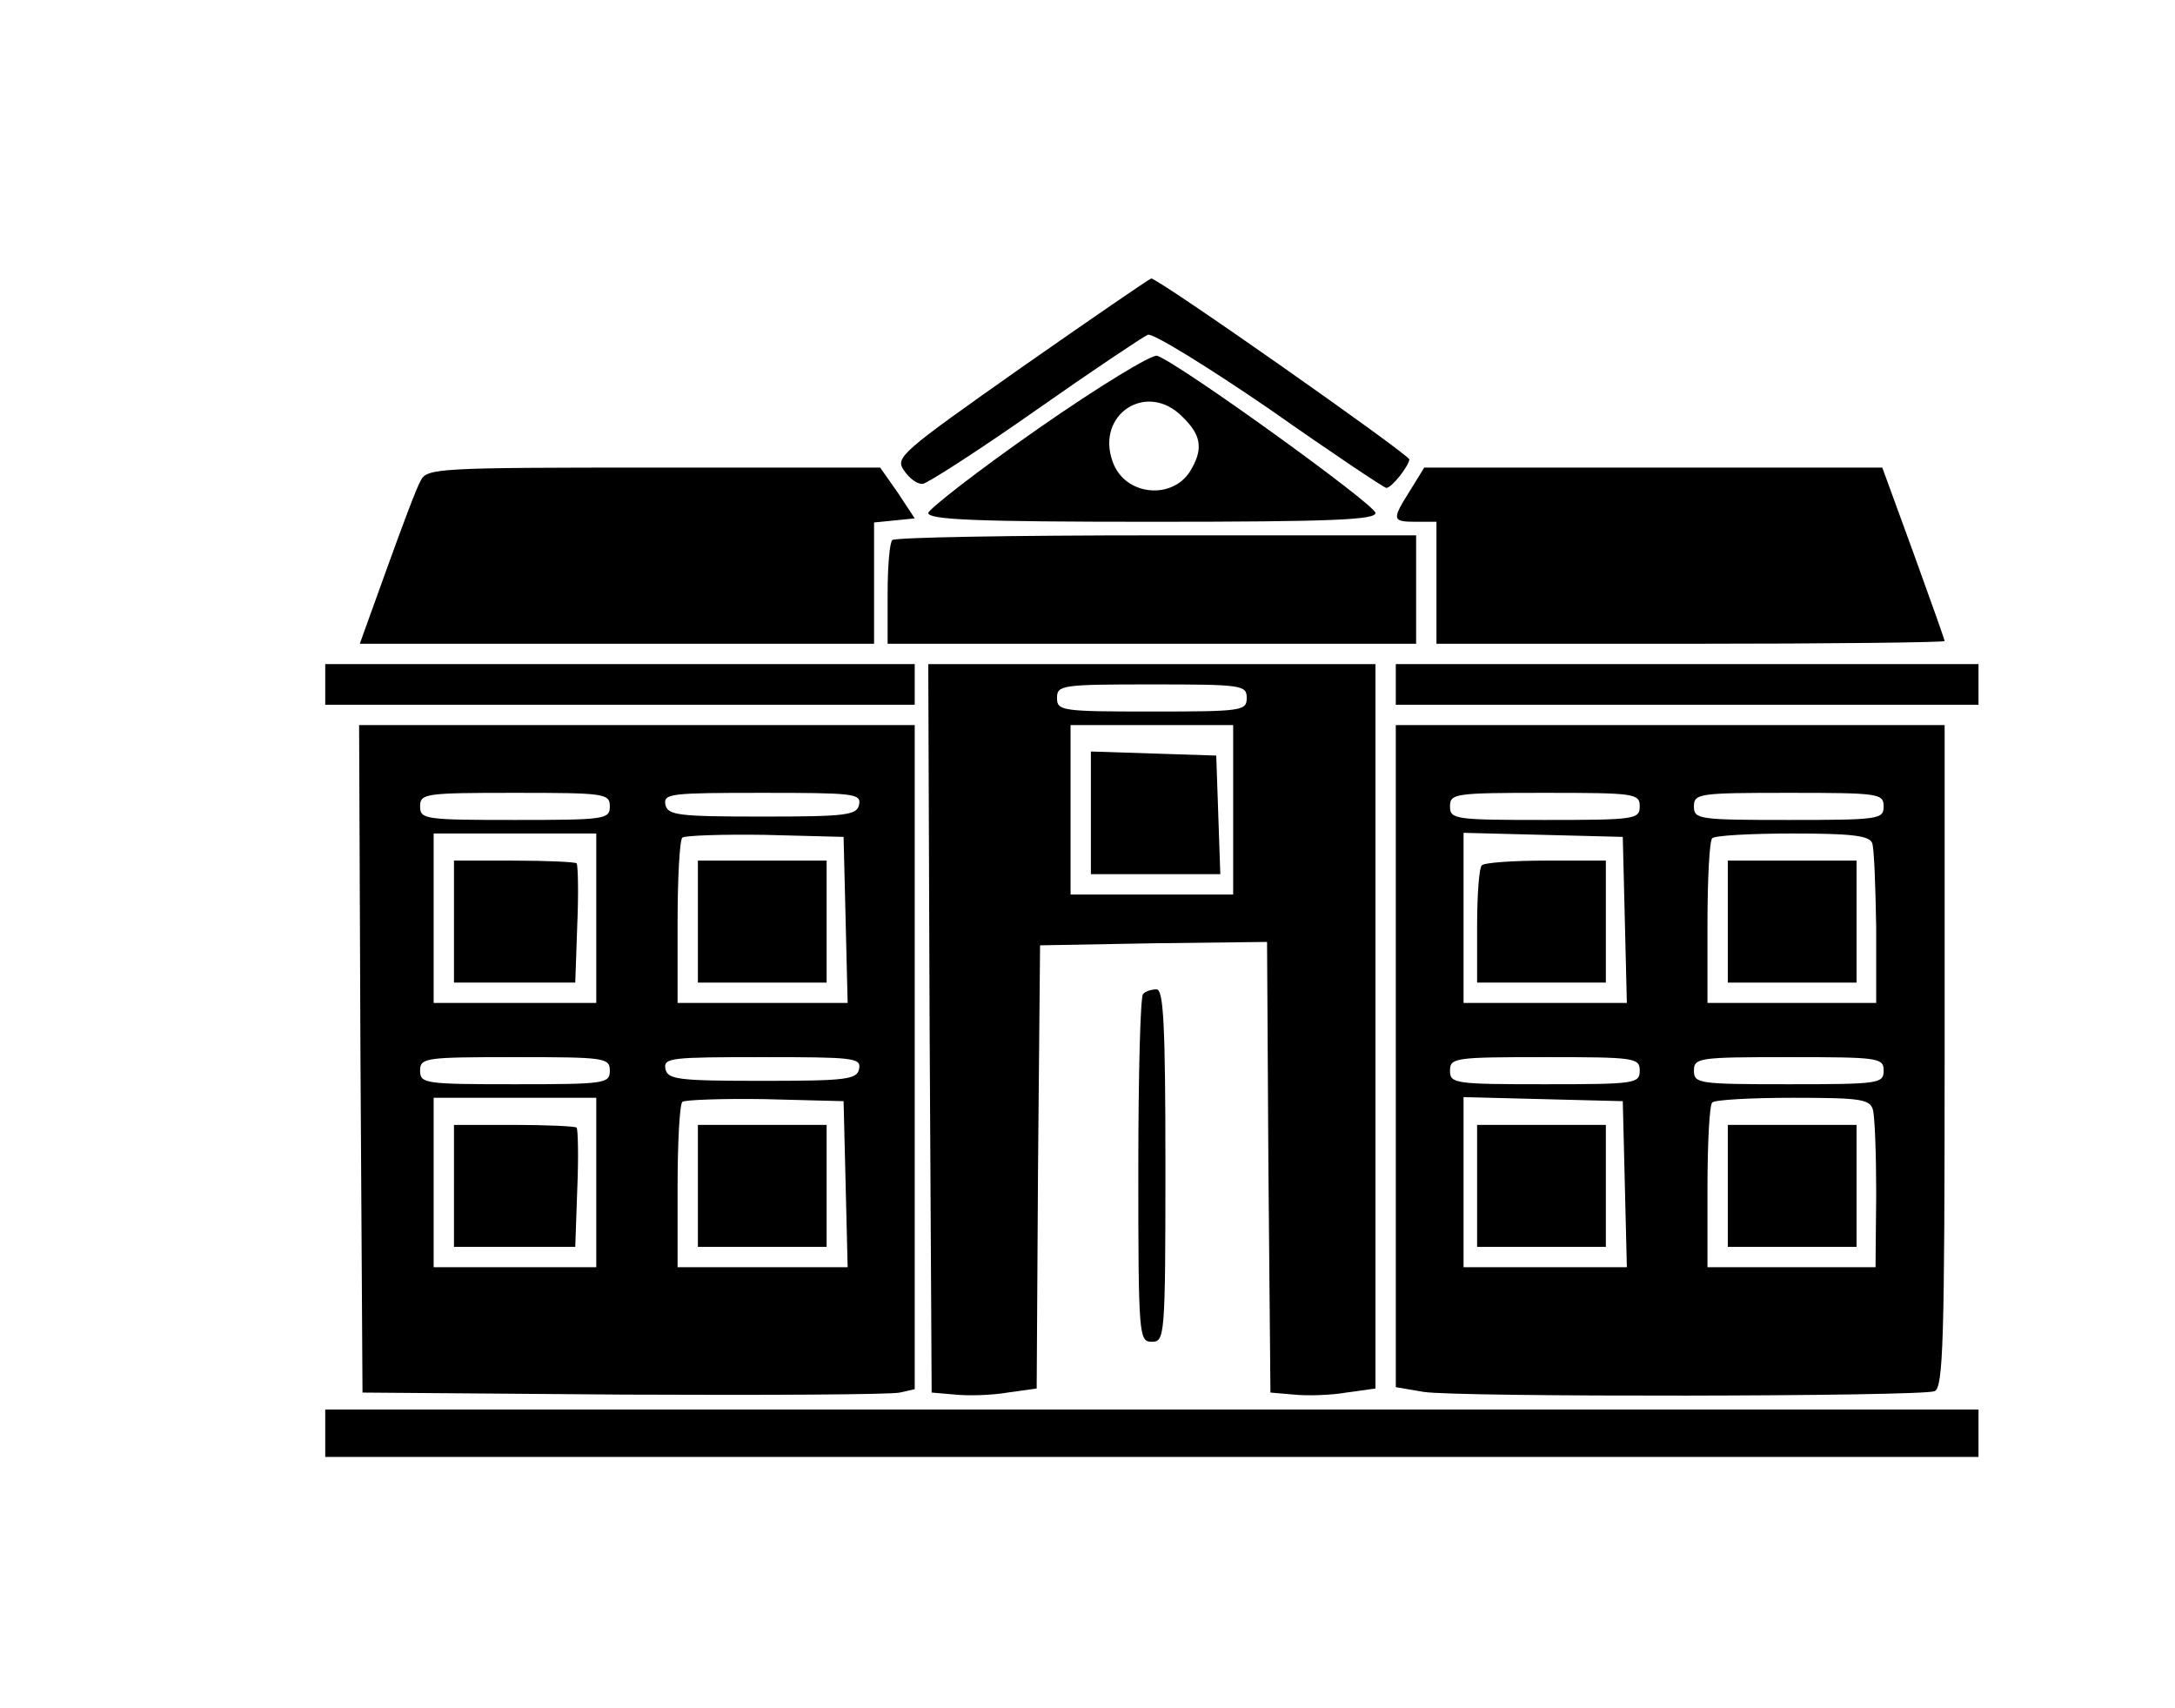 <?xml version="1.0" standalone="no"?>
<!DOCTYPE svg PUBLIC "-//W3C//DTD SVG 20010904//EN"
 "http://www.w3.org/TR/2001/REC-SVG-20010904/DTD/svg10.dtd">
<svg version="1.0" xmlns="http://www.w3.org/2000/svg"
 width="321pt" height="252pt" viewBox="0 0 321 252"
 preserveAspectRatio="xMidYMid meet">

<g transform="translate(0,252) scale(0.1,-0.1)"
fill="#000000" stroke="none">
<path d="M1508 1978 c-179 -126 -187 -133 -174 -152 8 -12 20 -21 28 -20 7 1
82 49 166 108 84 59 159 109 166 112 7 3 88 -47 180 -110 91 -64 169 -116 172
-116 8 0 33 32 34 42 0 7 -373 269 -381 267 -2 0 -88 -59 -191 -131z"/>
<path d="M1533 1888 c-89 -62 -162 -119 -163 -125 0 -10 72 -13 330 -13 268 0
330 3 330 13 0 12 -287 219 -322 232 -7 3 -86 -45 -175 -107z m212 17 c27 -26
31 -46 14 -76 -25 -48 -99 -42 -117 10 -25 70 51 119 103 66z"/>
<path d="M621 1811 c-6 -10 -28 -69 -50 -130 l-40 -111 380 0 379 0 0 89 0 90
30 3 30 3 -25 38 -26 37 -334 0 c-318 0 -335 -1 -344 -19z"/>
<path d="M2081 1796 c-27 -43 -27 -46 9 -46 l30 0 0 -90 0 -90 375 0 c206 0
375 2 375 4 0 2 -21 61 -46 130 l-46 126 -338 0 -338 0 -21 -34z"/>
<path d="M1317 1723 c-4 -3 -7 -39 -7 -80 l0 -73 390 0 390 0 0 80 0 80 -383
0 c-211 0 -387 -3 -390 -7z"/>
<path d="M480 1510 l0 -30 435 0 435 0 0 30 0 30 -435 0 -435 0 0 -30z"/>
<path d="M1372 1003 l3 -538 35 -3 c19 -2 54 -1 77 3 l43 6 2 327 3 327 167 3
168 2 2 -332 3 -333 35 -3 c19 -2 54 -1 77 3 l43 6 0 535 0 534 -330 0 -330 0
2 -537z m468 487 c0 -19 -7 -20 -140 -20 -133 0 -140 1 -140 20 0 19 7 20 140
20 133 0 140 -1 140 -20z m-20 -165 l0 -125 -120 0 -120 0 0 125 0 125 120 0
120 0 0 -125z"/>
<path d="M1610 1320 l0 -90 95 0 96 0 -3 88 -3 87 -92 3 -93 3 0 -91z"/>
<path d="M2060 1510 l0 -30 430 0 430 0 0 30 0 30 -430 0 -430 0 0 -30z"/>
<path d="M532 958 l3 -493 385 -3 c212 -1 395 0 408 3 l22 5 0 490 0 490 -410
0 -410 0 2 -492z m368 372 c0 -19 -7 -20 -140 -20 -133 0 -140 1 -140 20 0 19
7 20 140 20 133 0 140 -1 140 -20z m368 3 c-3 -16 -18 -18 -143 -18 -125 0
-140 2 -143 18 -3 16 9 17 143 17 134 0 146 -1 143 -17z m-388 -168 l0 -125
-120 0 -120 0 0 125 0 125 120 0 120 0 0 -125z m368 -2 l3 -123 -126 0 -125 0
0 118 c0 65 3 122 7 126 4 3 59 5 122 4 l116 -3 3 -122z m-348 -223 c0 -19 -7
-20 -140 -20 -133 0 -140 1 -140 20 0 19 7 20 140 20 133 0 140 -1 140 -20z
m368 3 c-3 -16 -18 -18 -143 -18 -125 0 -140 2 -143 18 -3 16 9 17 143 17 134
0 146 -1 143 -17z m-388 -168 l0 -125 -120 0 -120 0 0 125 0 125 120 0 120 0
0 -125z m368 -2 l3 -123 -126 0 -125 0 0 118 c0 65 3 122 7 126 4 3 59 5 122
4 l116 -3 3 -122z"/>
<path d="M670 1160 l0 -90 89 0 90 0 3 86 c2 47 1 88 -1 90 -2 2 -44 4 -93 4
l-88 0 0 -90z"/>
<path d="M1030 1160 l0 -90 95 0 95 0 0 90 0 90 -95 0 -95 0 0 -90z"/>
<path d="M670 770 l0 -90 89 0 90 0 3 86 c2 47 1 88 -1 90 -2 2 -44 4 -93 4
l-88 0 0 -90z"/>
<path d="M1030 770 l0 -90 95 0 95 0 0 90 0 90 -95 0 -95 0 0 -90z"/>
<path d="M2060 961 l0 -488 41 -7 c49 -8 734 -7 754 1 13 4 15 76 15 494 l0
489 -405 0 -405 0 0 -489z m360 369 c0 -19 -7 -20 -140 -20 -133 0 -140 1
-140 20 0 19 7 20 140 20 133 0 140 -1 140 -20z m360 0 c0 -19 -7 -20 -140
-20 -133 0 -140 1 -140 20 0 19 7 20 140 20 133 0 140 -1 140 -20z m-382 -167
l3 -123 -121 0 -120 0 0 125 0 126 118 -3 117 -3 3 -122z m365 113 c3 -7 5
-64 6 -125 l0 -111 -125 0 -124 0 0 118 c0 65 3 122 7 125 3 4 57 7 119 7 85
0 113 -3 117 -14z m-343 -336 c0 -19 -7 -20 -140 -20 -133 0 -140 1 -140 20 0
19 7 20 140 20 133 0 140 -1 140 -20z m360 0 c0 -19 -7 -20 -140 -20 -133 0
-140 1 -140 20 0 19 7 20 140 20 133 0 140 -1 140 -20z m-382 -167 l3 -123
-121 0 -120 0 0 125 0 126 118 -3 117 -3 3 -122z m366 110 c3 -10 5 -66 5
-125 l-1 -108 -124 0 -124 0 0 118 c0 65 3 122 7 125 3 4 57 7 119 7 99 0 113
-2 118 -17z"/>
<path d="M2187 1243 c-4 -3 -7 -44 -7 -90 l0 -83 95 0 95 0 0 90 0 90 -88 0
c-49 0 -92 -3 -95 -7z"/>
<path d="M2550 1160 l0 -90 95 0 95 0 0 90 0 90 -95 0 -95 0 0 -90z"/>
<path d="M2180 770 l0 -90 95 0 95 0 0 90 0 90 -95 0 -95 0 0 -90z"/>
<path d="M2550 770 l0 -90 95 0 95 0 0 90 0 90 -95 0 -95 0 0 -90z"/>
<path d="M1687 1053 c-4 -3 -7 -120 -7 -260 0 -246 1 -253 20 -253 19 0 20 7
20 260 0 210 -3 260 -13 260 -8 0 -17 -3 -20 -7z"/>
<path d="M480 405 l0 -35 1220 0 1220 0 0 35 0 35 -1220 0 -1220 0 0 -35z"/>
</g>
</svg>
